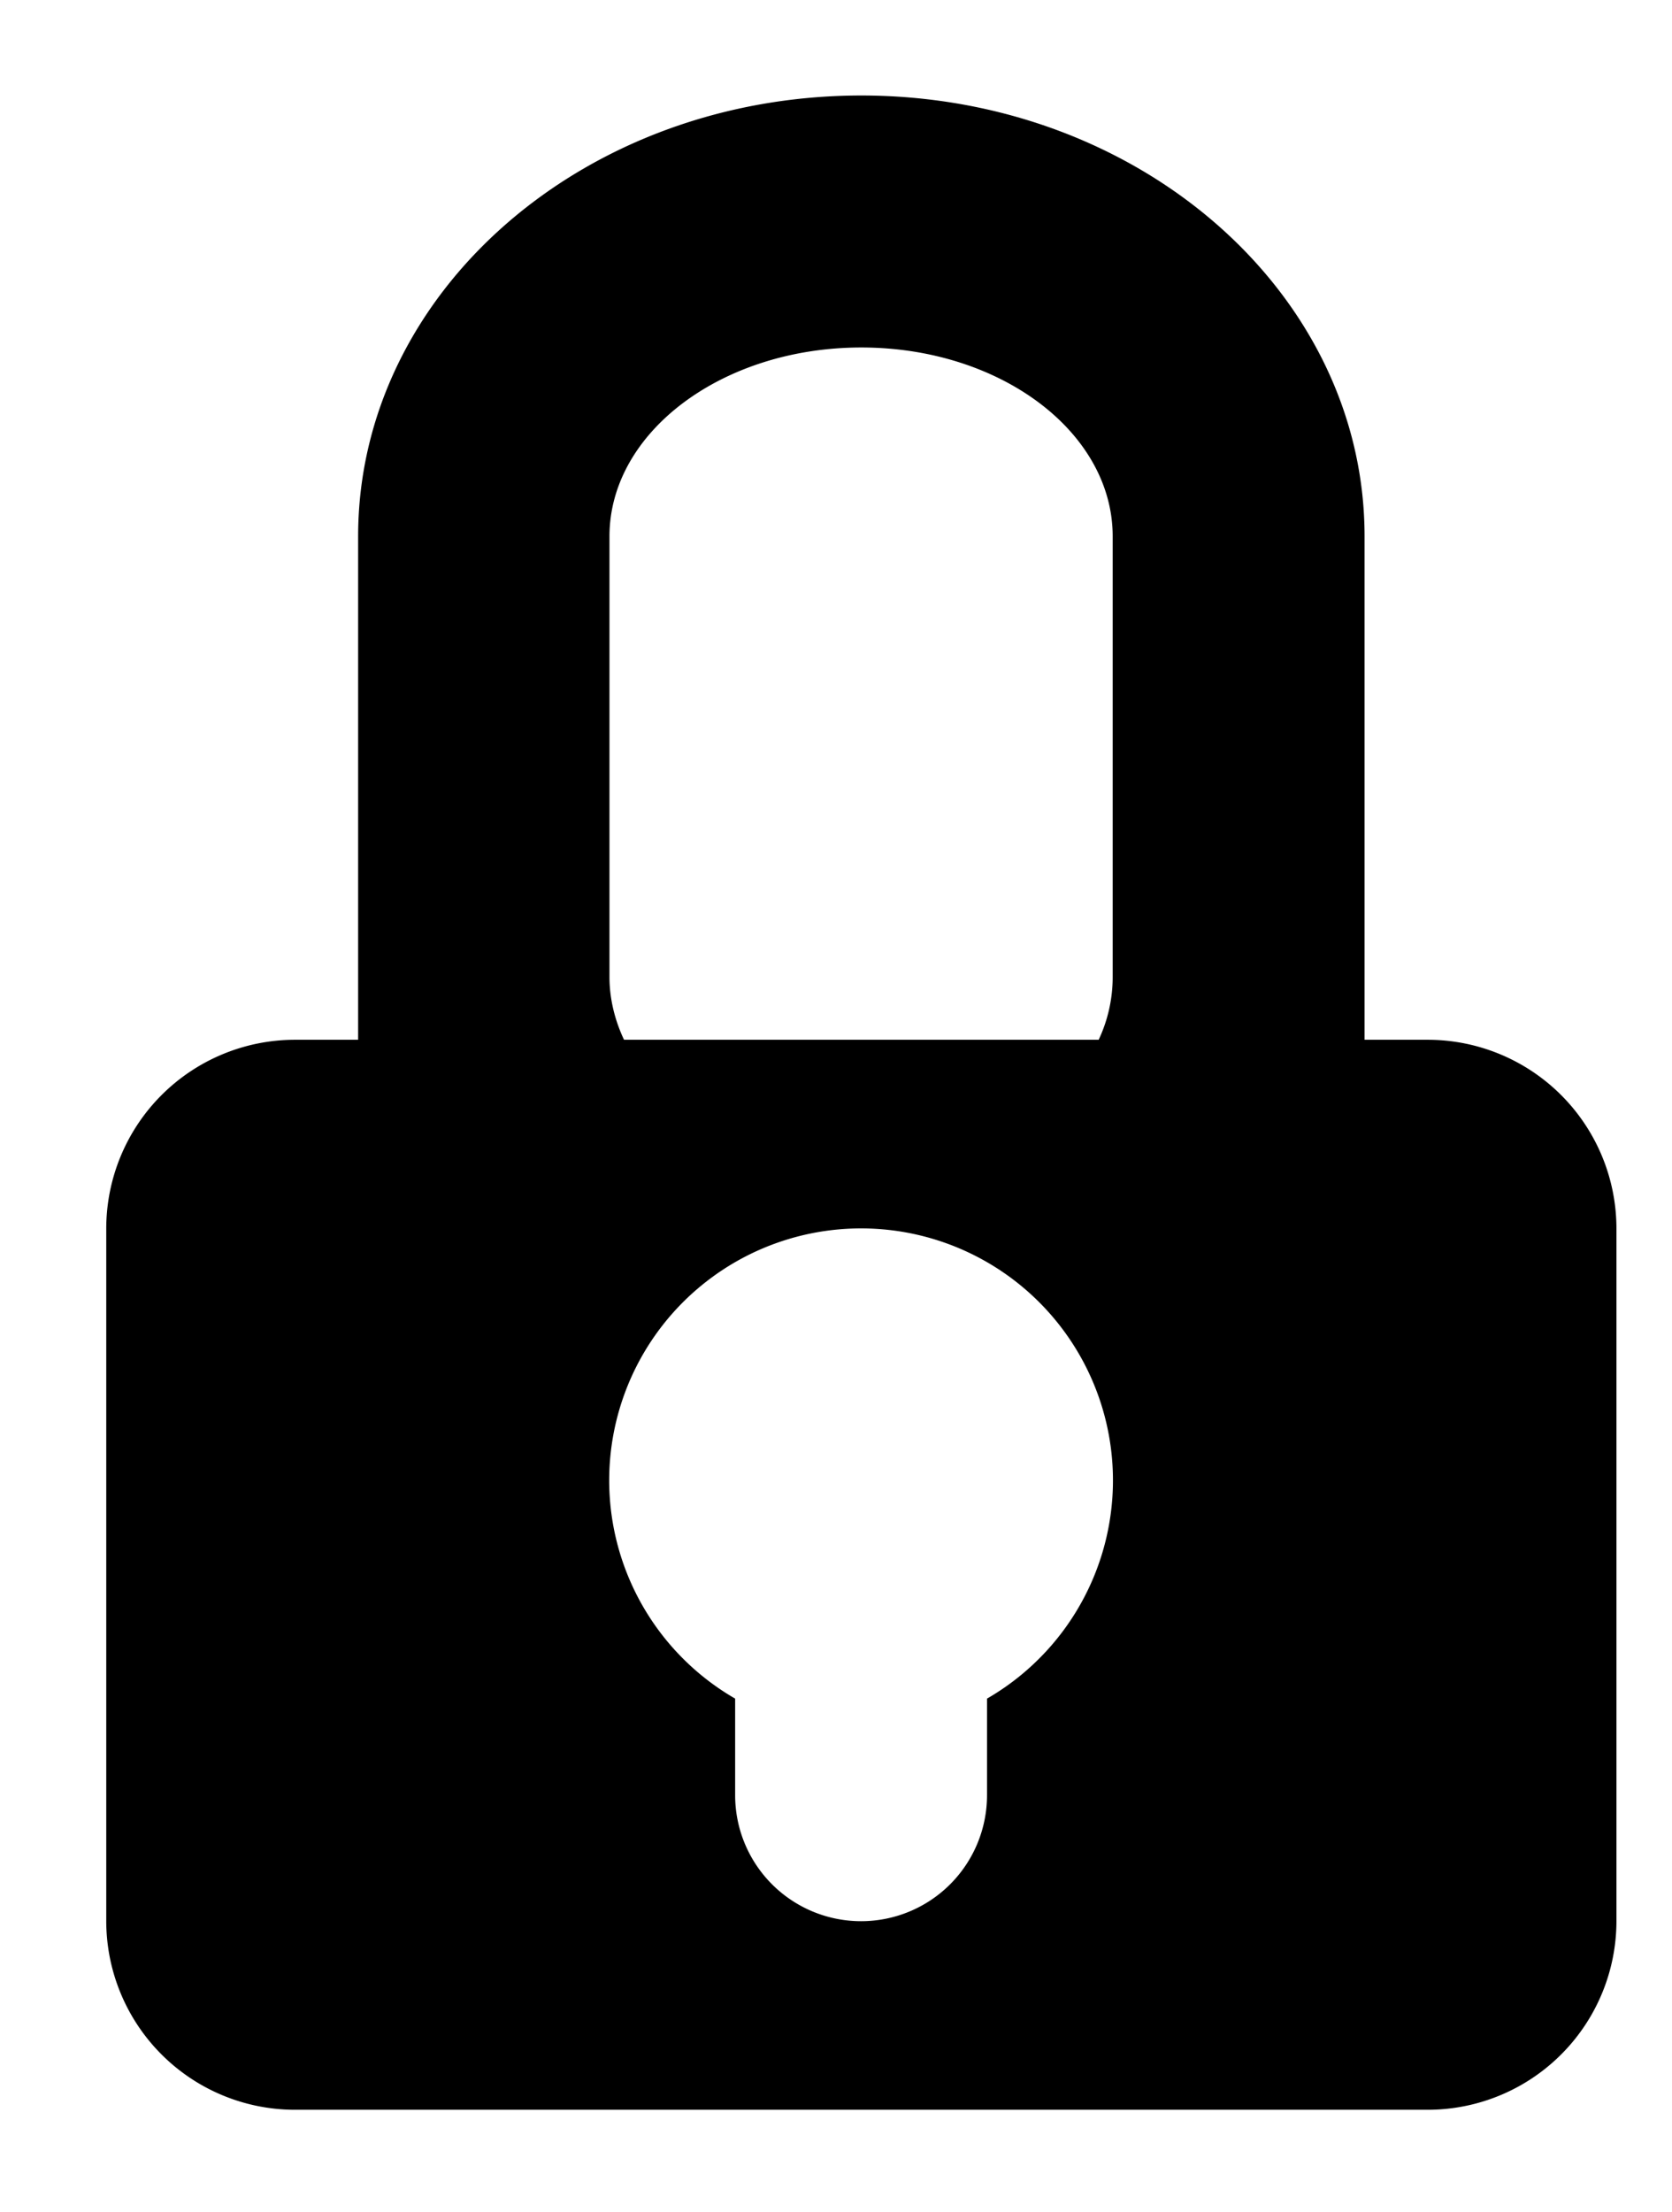 <svg xmlns="http://www.w3.org/2000/svg" xmlns:xlink="http://www.w3.org/1999/xlink" width="31" height="41" viewBox="0 0 31 41"><defs><path id="otsma" d="M267.97 2368.77c5.15 0 9.33 3.66 9.33 8.17v9.33h1.17a3.5 3.5 0 0 1 3.5 3.5v12.83a3.5 3.5 0 0 1-3.5 3.5h-21a3.5 3.5 0 0 1-3.5-3.5v-12.83a3.5 3.5 0 0 1 3.5-3.5h1.17v-9.33c0-4.51 4.17-8.17 9.33-8.17zm-4.67 8.17v8.17c0 .4.1.8.27 1.16h8.8c.17-.36.26-.76.26-1.16v-8.17c0-1.93-2.08-3.5-4.66-3.5s-4.67 1.57-4.67 3.5zm2.33 23.33a2.33 2.33 0 1 0 4.67 0v-1.79a4.67 4.67 0 1 0-4.67 0z"/></defs><g><g transform="translate(-252 -2367)"><use xlink:href="#otsma"/></g></g></svg>